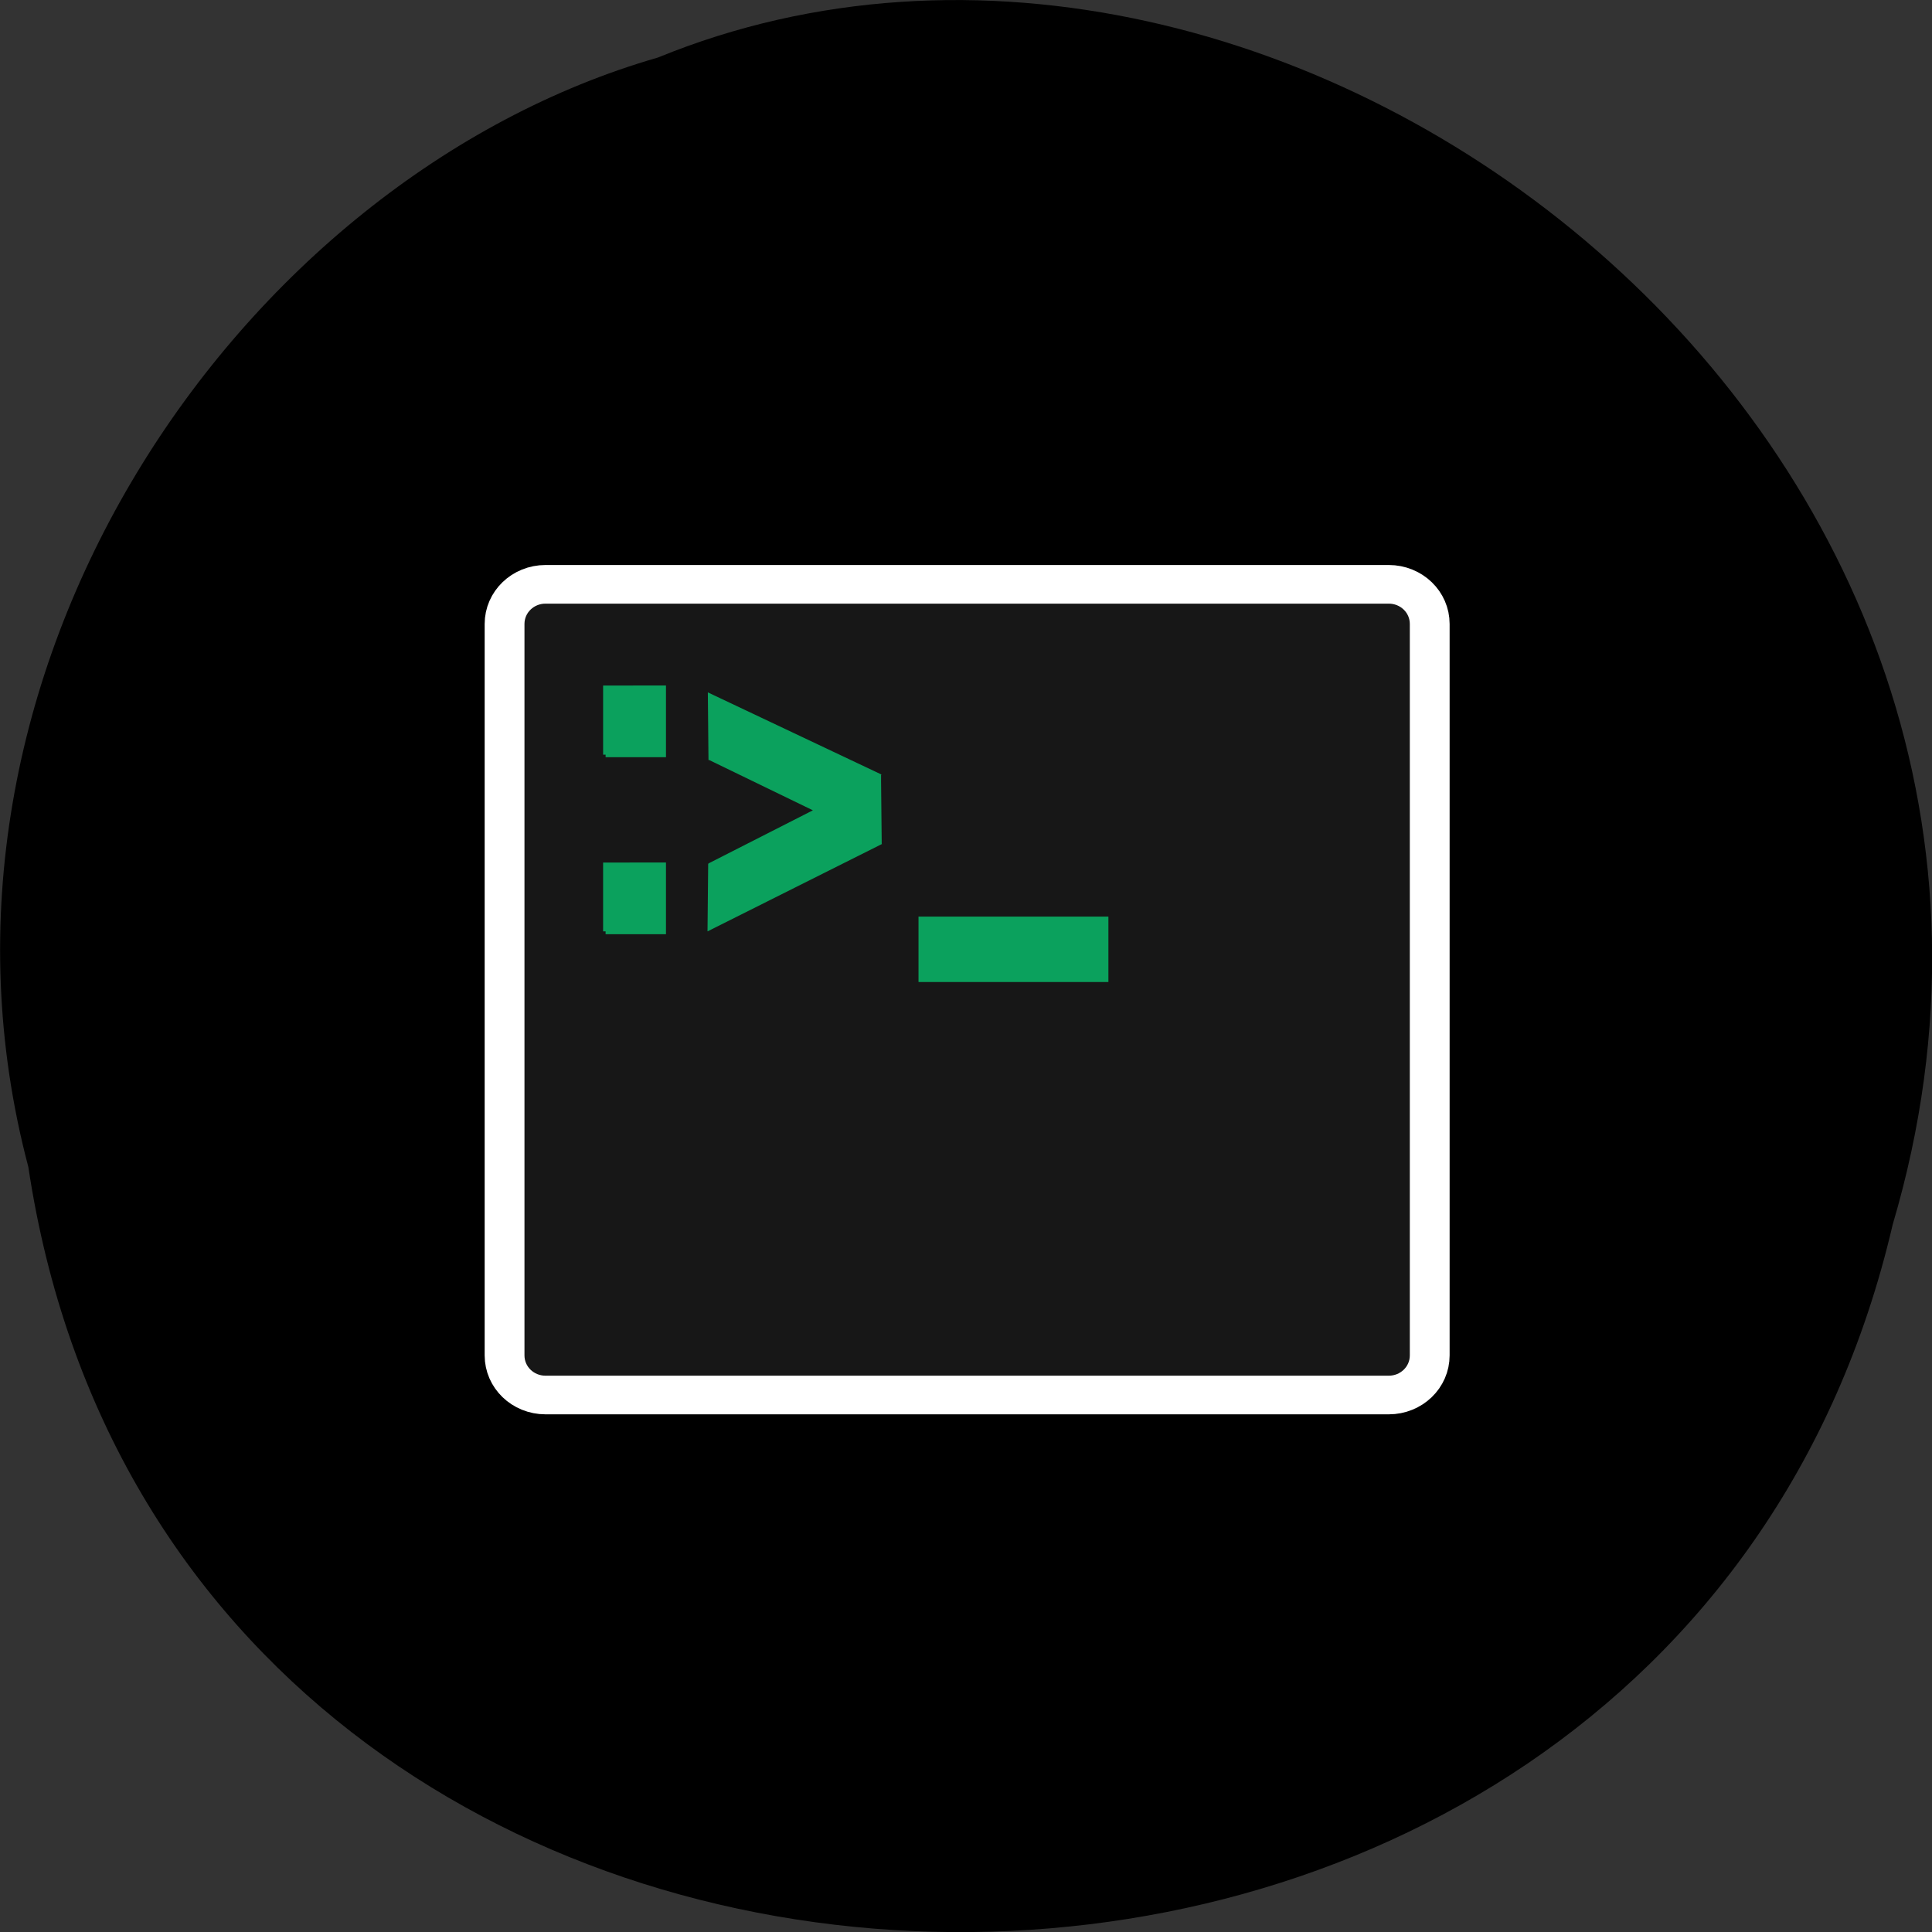 <svg xmlns="http://www.w3.org/2000/svg" viewBox="0 0 24 24"><rect x="0" y="0" width="24" height="24" fill="#333333" stroke="none"/><path d="m 0.352 14.496 c 1.859 12.363 20.363 12.734 23.16 0.715 c 2.879 -9.73 -7.547 -17.684 -15.34 -14.496 c -5.223 1.504 -9.438 7.672 -7.82 13.781"/><path d="m 37.981 39.17 h 308.05 c 8.286 0 14.983 6.634 14.983 14.927 v 275.32 c 0 8.293 -6.697 14.927 -14.983 14.927 h -308.05 c -8.286 0 -14.983 -6.634 -14.983 -14.927 v -275.32 c 0 -8.293 6.697 -14.927 14.983 -14.927" transform="matrix(0.034 0 0 0.033 5.486 5.966)" fill="#171717" fill-rule="evenodd" stroke="#fff" stroke-linejoin="round" stroke-width="14.544"/><path d="m 7.492 8.516 v 0.859 h 0.031 v 0.031 h 0.75 v -0.891 m 0.52 0.086 l 0.008 0.84 h 0.008 l 1.289 0.625 l -1.297 0.66 v 0.004 h -0.004 v 0.031 l -0.008 0.809 l 2.168 -1.086 l -0.004 -0.004 l -0.008 -0.781 v -0.07 l 0.004 -0.008 m -3.457 1.094 v 0.855 h 0.031 v 0.035 h 0.75 v -0.891 m 3.137 0.672 v 0.813 h 2.359 v -0.813" fill="#0ba15d"/></svg>